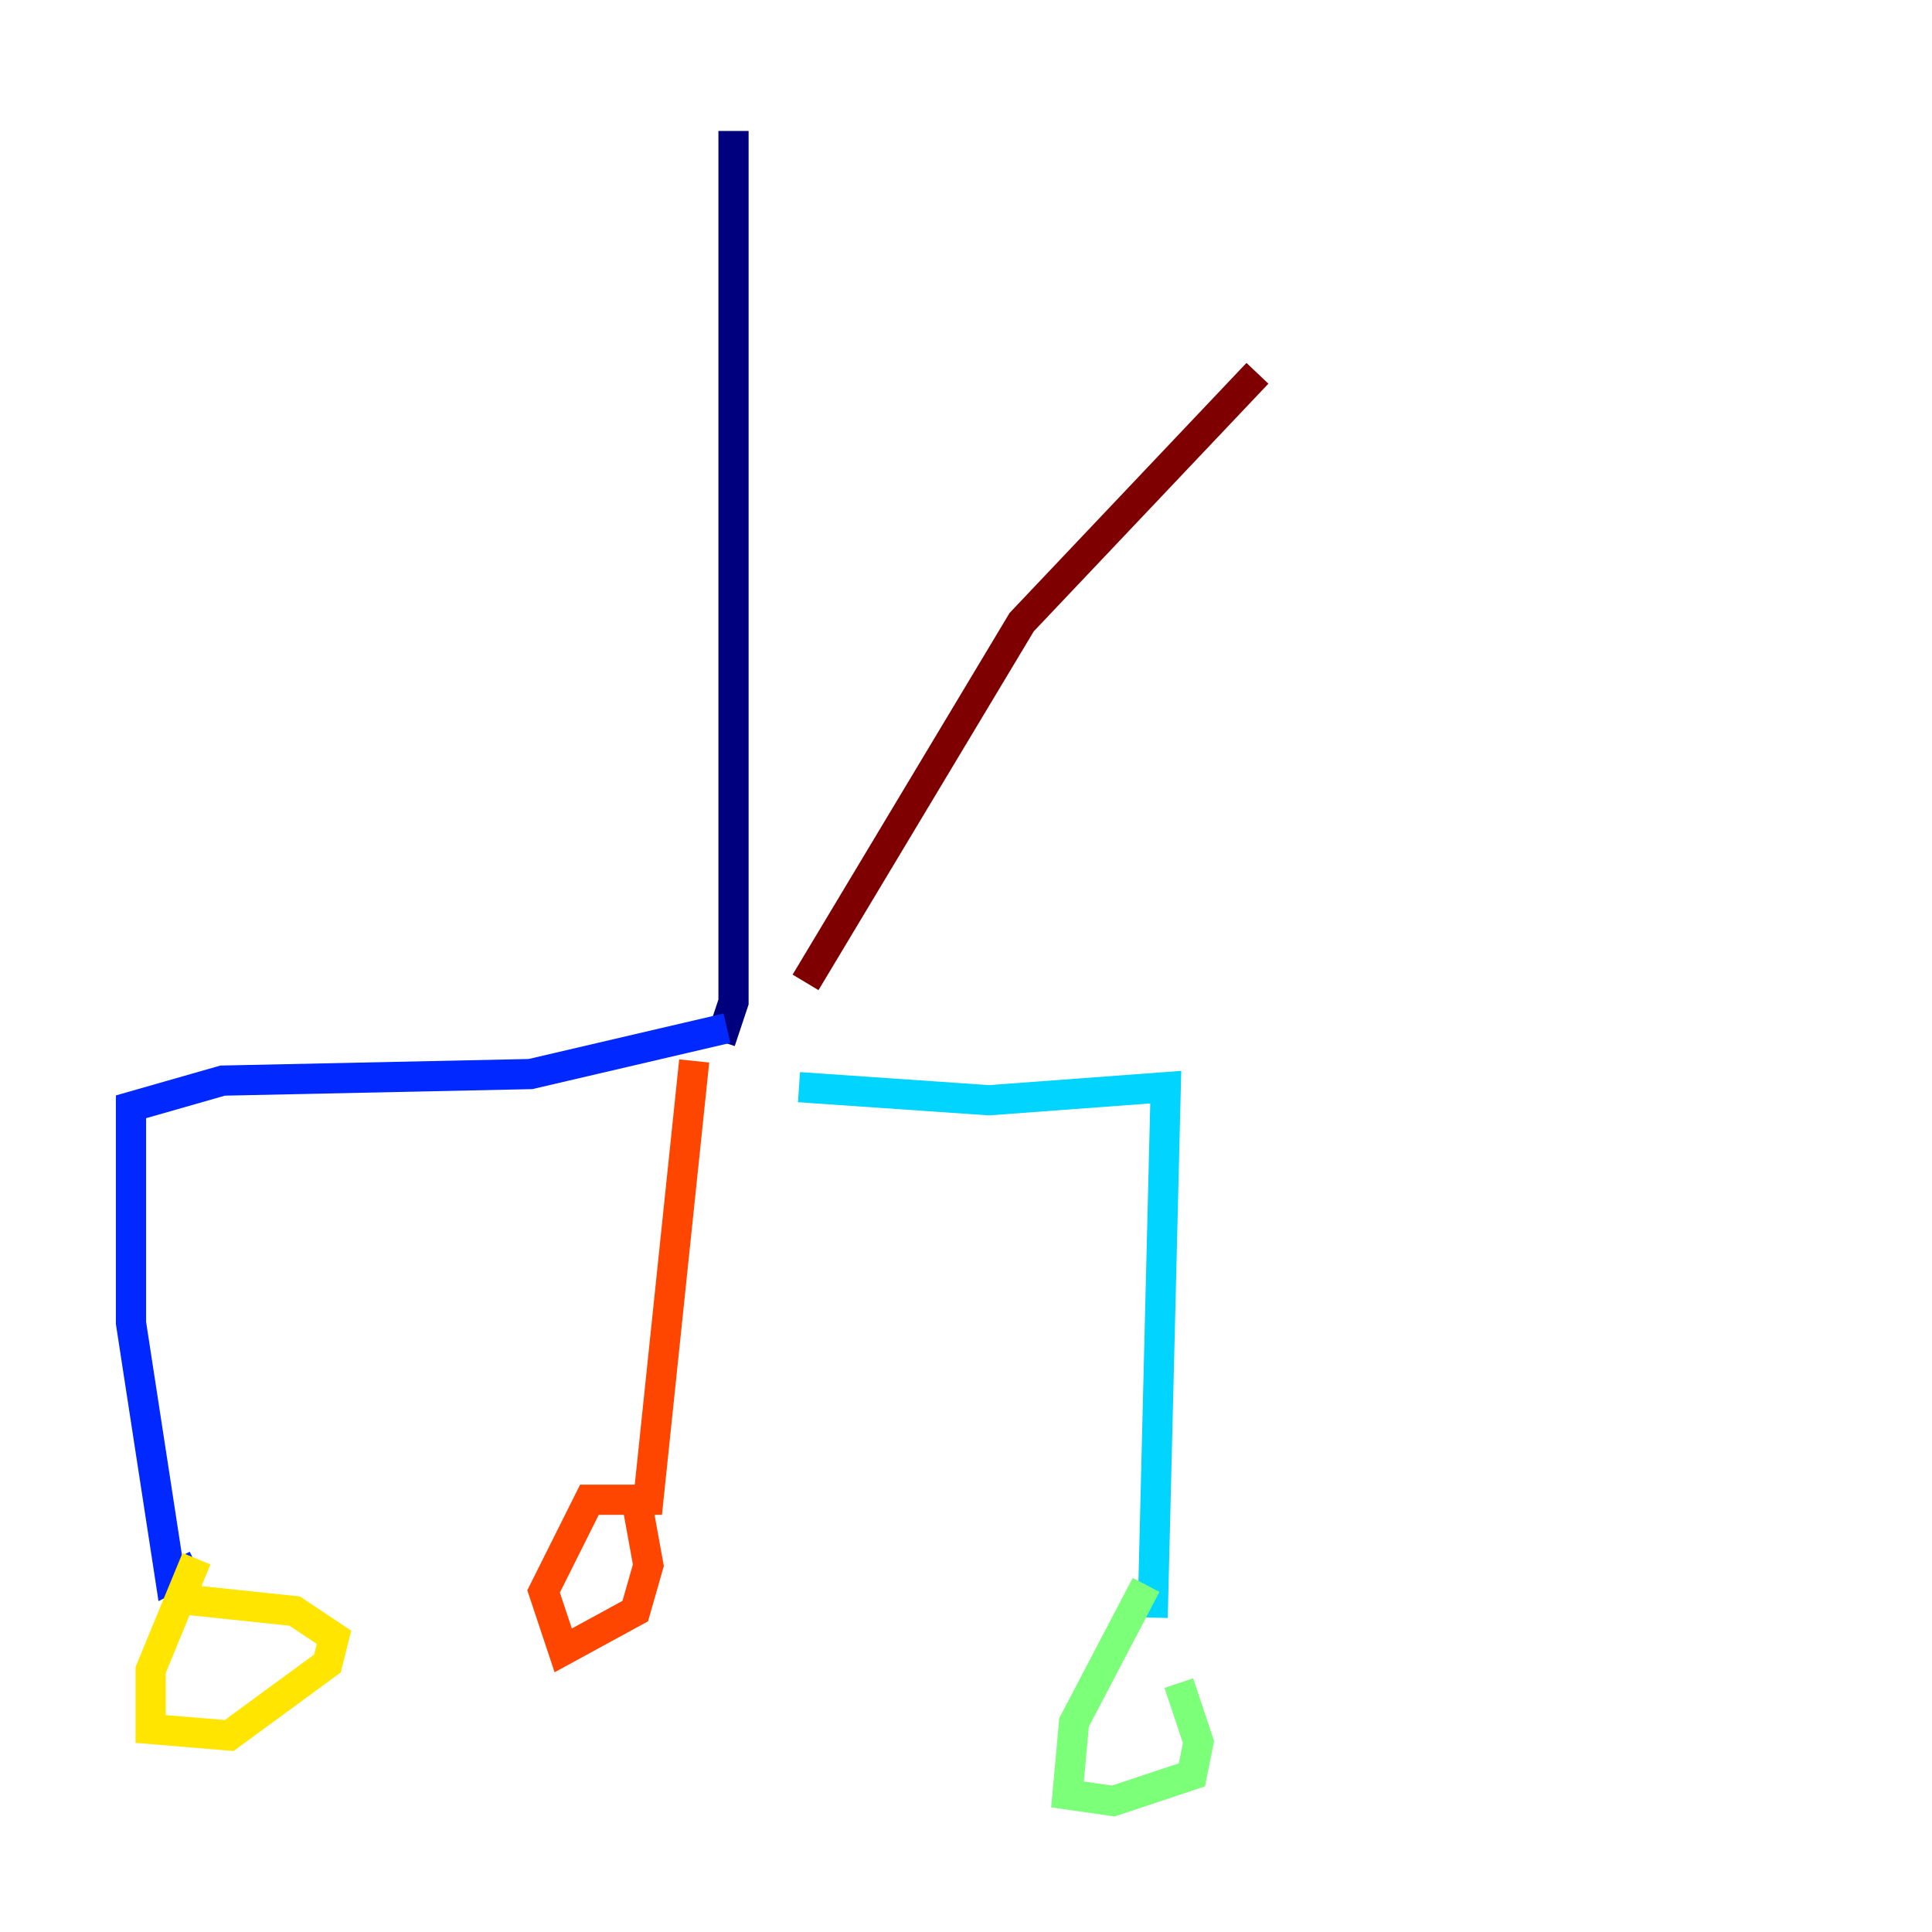 <?xml version="1.0" encoding="utf-8" ?>
<svg baseProfile="tiny" height="128" version="1.2" viewBox="0,0,128,128" width="128" xmlns="http://www.w3.org/2000/svg" xmlns:ev="http://www.w3.org/2001/xml-events" xmlns:xlink="http://www.w3.org/1999/xlink"><defs /><polyline fill="none" points="48.597,8.678 48.597,66.386 47.729,68.99" stroke="#00007f" stroke-width="2" /><polyline fill="none" points="48.163,68.122 35.146,71.159 14.752,71.593 8.678,73.329 8.678,87.647 11.281,104.57 13.017,103.702" stroke="#0028ff" stroke-width="2" /><polyline fill="none" points="52.936,72.027 65.519,72.895 77.234,72.027 76.366,107.173" stroke="#00d4ff" stroke-width="2" /><polyline fill="none" points="75.932,105.003 71.159,114.115 70.725,118.888 73.763,119.322 78.969,117.586 79.403,115.417 78.102,111.512" stroke="#7cff79" stroke-width="2" /><polyline fill="none" points="13.017,103.268 9.98,110.644 9.98,114.549 15.186,114.983 21.695,110.21 22.129,108.475 19.525,106.739 11.281,105.871" stroke="#ffe500" stroke-width="2" /><polyline fill="none" points="45.993,70.291 42.956,99.363 39.051,99.363 36.014,105.437 37.315,109.342 42.088,106.739 42.956,103.702 42.088,98.929" stroke="#ff4600" stroke-width="2" /><polyline fill="none" points="53.37,65.085 67.688,41.22 83.308,24.732" stroke="#7f0000" stroke-width="2" /></svg>